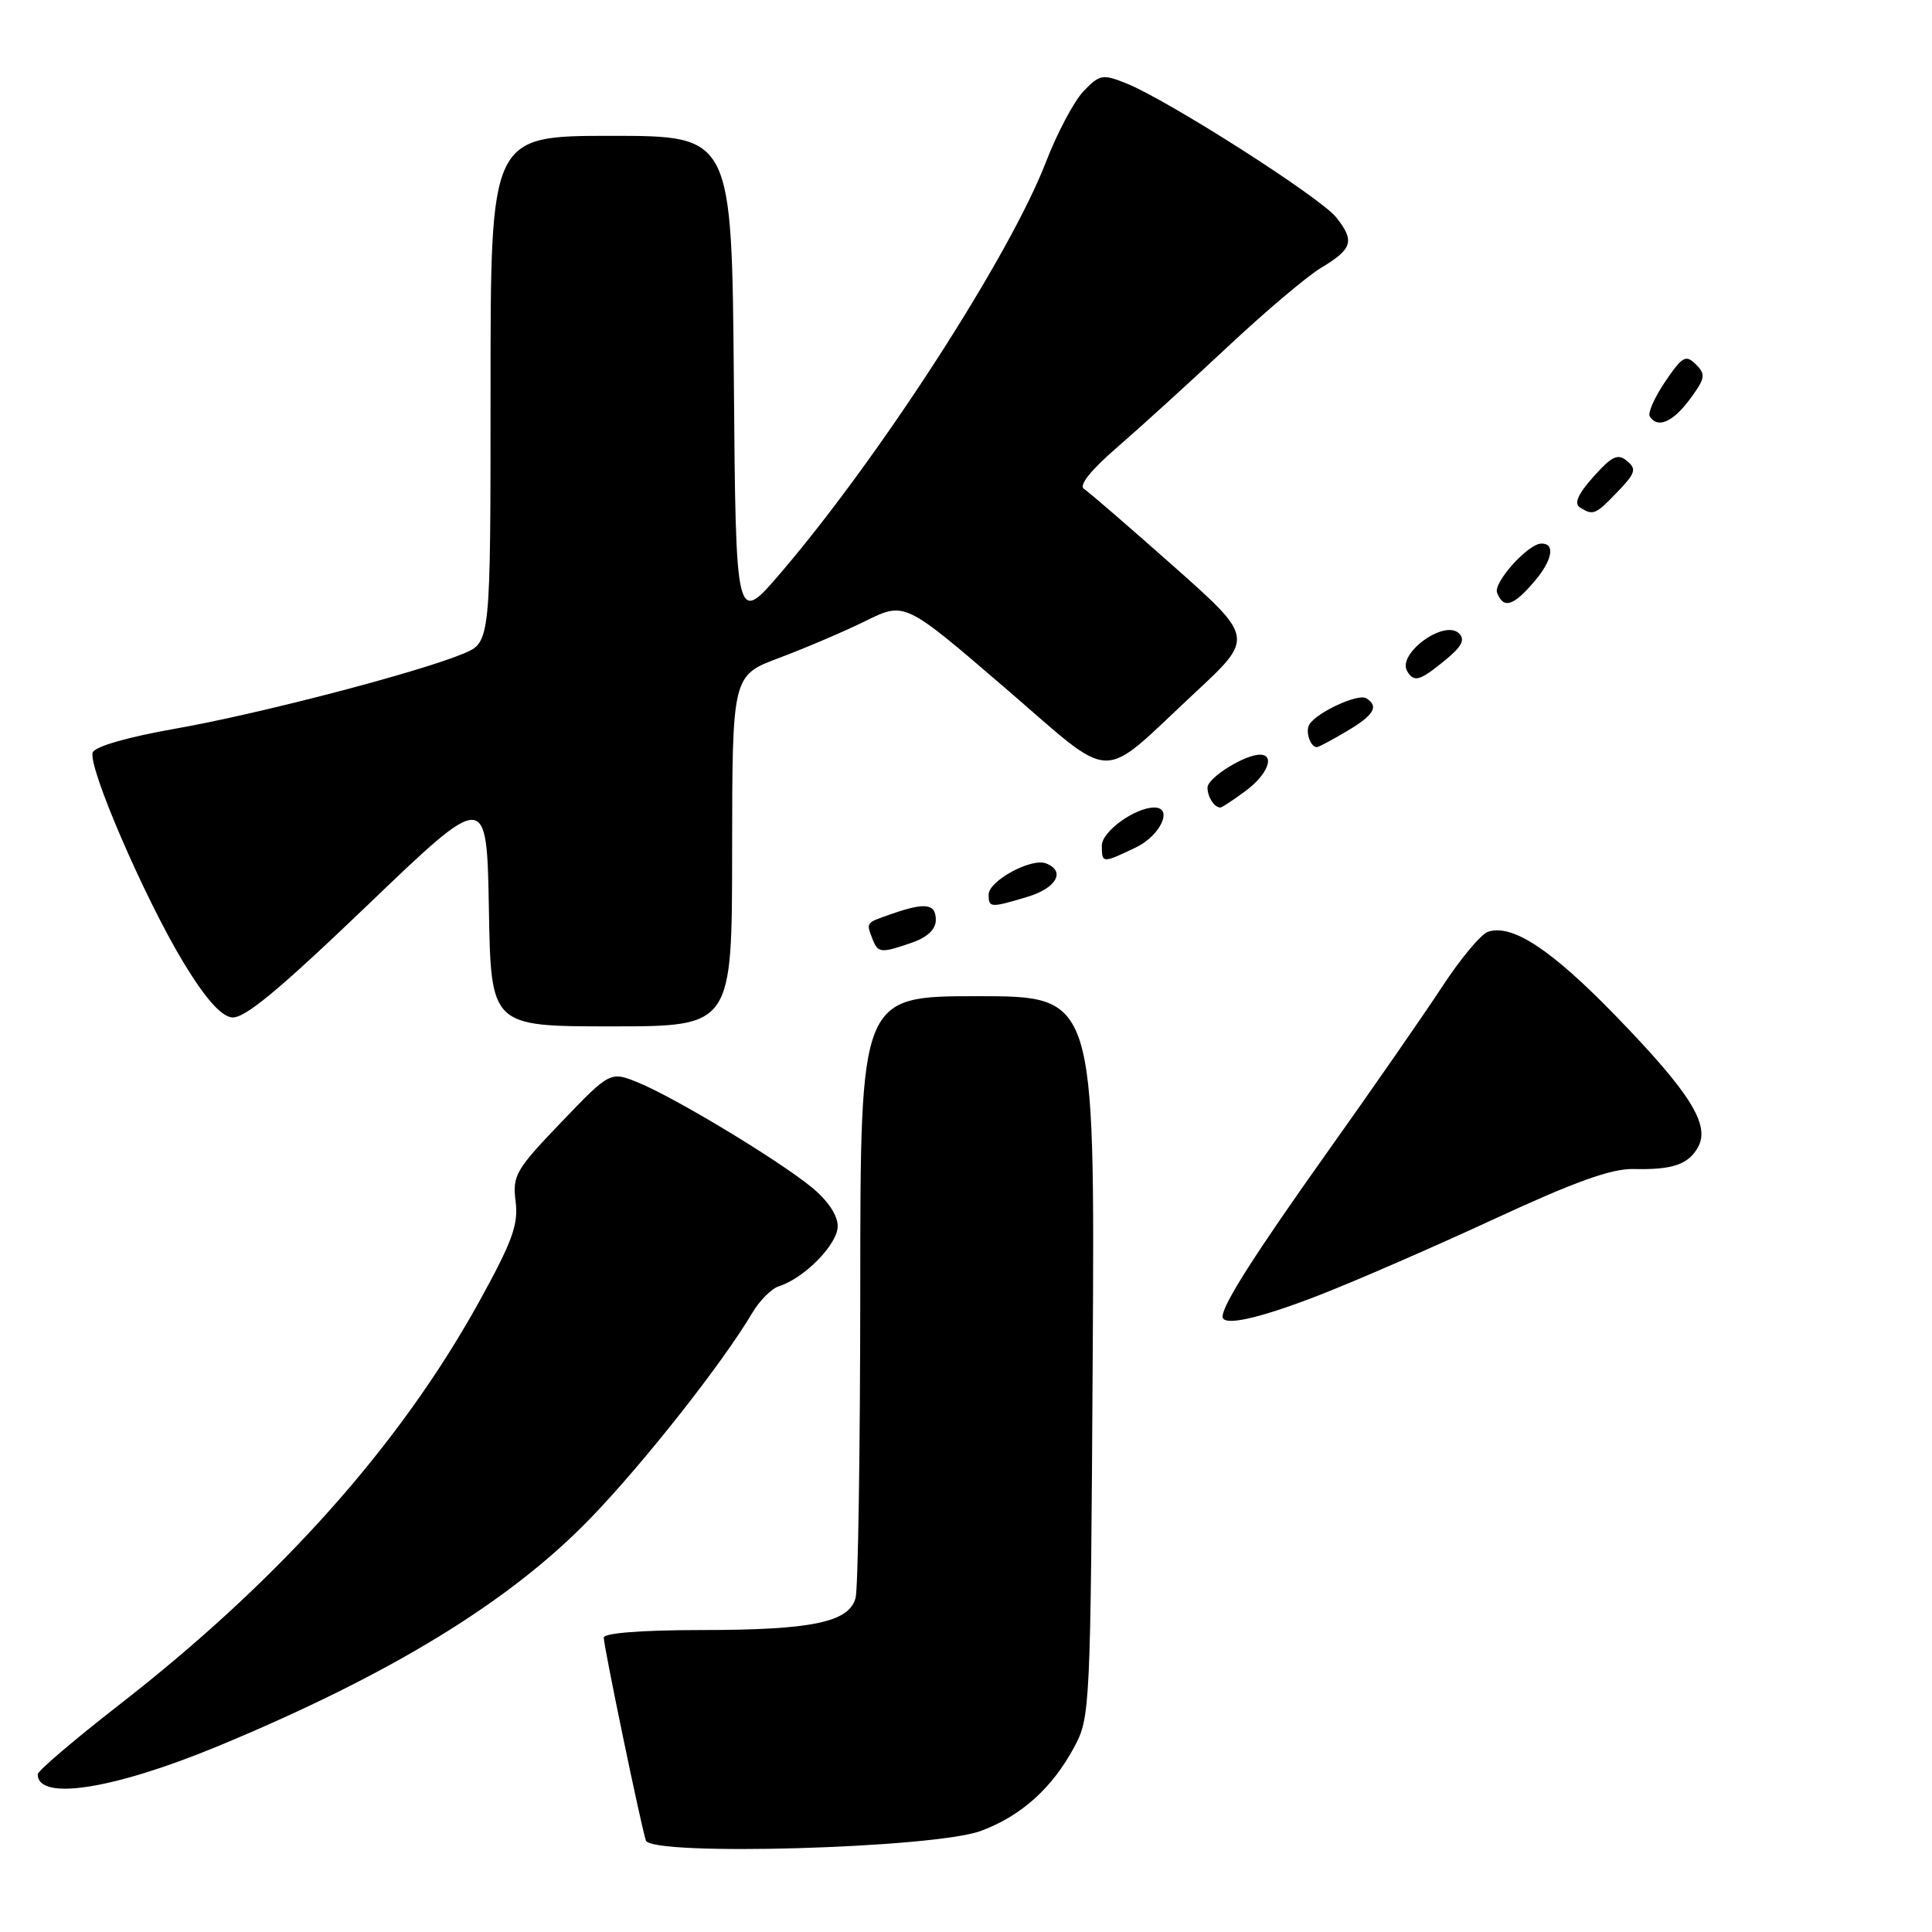 <?xml version="1.0" encoding="UTF-8" standalone="no"?>
<!DOCTYPE svg PUBLIC "-//W3C//DTD SVG 1.1//EN" "http://www.w3.org/Graphics/SVG/1.1/DTD/svg11.dtd" >
<svg xmlns="http://www.w3.org/2000/svg" xmlns:xlink="http://www.w3.org/1999/xlink" version="1.1" viewBox="0 0 256 256">
 <g >
 <path fill="currentColor"
d=" M 129.99 242.60 C 135.34 240.60 139.40 236.95 142.34 231.50 C 144.45 227.58 144.51 226.49 144.79 179.75 C 145.07 132.00 145.07 132.00 129.54 132.00 C 114.00 132.00 114.00 132.00 113.99 170.75 C 113.98 192.06 113.70 210.51 113.37 211.73 C 112.51 214.97 107.57 215.99 92.75 215.99 C 85.00 216.00 80.00 216.39 80.00 216.99 C 80.00 218.16 84.92 241.87 85.58 243.87 C 86.27 245.98 123.82 244.91 129.99 242.60 Z  M 28.80 231.41 C 51.64 221.95 67.46 212.29 78.13 201.29 C 85.21 193.99 95.74 180.63 99.69 173.95 C 100.65 172.33 102.24 170.74 103.22 170.43 C 106.60 169.36 111.00 164.86 111.00 162.48 C 111.00 161.03 109.70 159.08 107.55 157.32 C 103.13 153.71 89.64 145.56 84.69 143.50 C 80.87 141.92 80.87 141.92 74.36 148.71 C 68.32 155.01 67.89 155.76 68.32 159.19 C 68.71 162.25 67.90 164.49 63.49 172.48 C 52.94 191.57 37.02 209.40 15.75 225.93 C 9.84 230.53 5.00 234.65 5.00 235.10 C 5.00 238.67 14.98 237.12 28.80 231.41 Z  M 174.79 171.62 C 179.58 169.76 190.03 165.21 198.00 161.52 C 208.69 156.57 213.54 154.83 216.46 154.90 C 221.63 155.03 223.77 154.29 225.03 151.94 C 226.60 149.00 223.90 144.72 214.11 134.63 C 205.56 125.81 200.39 122.41 197.18 123.46 C 196.25 123.76 193.51 127.05 191.09 130.75 C 188.66 134.46 181.85 144.27 175.96 152.55 C 166.32 166.11 162.00 172.88 162.00 174.45 C 162.00 175.79 166.73 174.75 174.79 171.62 Z  M 97.01 112.75 C 97.03 89.50 97.03 89.50 103.26 87.17 C 106.69 85.88 111.84 83.69 114.69 82.28 C 119.88 79.73 119.88 79.73 132.96 90.97 C 148.08 103.95 145.36 103.86 158.34 91.79 C 166.18 84.50 166.18 84.50 155.47 75.00 C 149.58 69.78 144.25 65.17 143.63 64.78 C 142.92 64.32 144.53 62.30 148.00 59.30 C 151.03 56.68 157.59 50.71 162.60 46.02 C 167.60 41.33 173.20 36.60 175.03 35.50 C 179.22 32.98 179.54 31.95 177.08 28.83 C 174.98 26.16 154.74 13.24 149.18 11.02 C 146.09 9.79 145.69 9.87 143.56 12.10 C 142.31 13.42 140.06 17.65 138.58 21.50 C 133.79 33.90 116.65 60.46 103.50 75.85 C 97.50 82.87 97.50 82.87 97.24 50.43 C 96.97 18.00 96.97 18.00 80.99 18.00 C 65.00 18.00 65.00 18.00 65.00 51.55 C 65.00 85.10 65.00 85.10 61.40 86.61 C 55.40 89.11 34.14 94.65 23.14 96.57 C 16.96 97.66 12.59 98.91 12.29 99.70 C 11.59 101.50 19.14 118.99 24.29 127.50 C 27.14 132.21 29.23 134.60 30.69 134.81 C 32.32 135.04 36.77 131.37 48.68 119.96 C 64.50 104.79 64.50 104.79 64.78 120.40 C 65.05 136.00 65.05 136.00 81.03 136.00 C 97.00 136.00 97.00 136.00 97.01 112.75 Z  M 120.85 124.90 C 122.89 124.19 124.00 123.14 124.00 121.90 C 124.00 119.73 122.62 119.54 118.15 121.10 C 114.67 122.31 114.76 122.20 115.61 124.42 C 116.33 126.30 116.74 126.33 120.85 124.90 Z  M 136.13 118.84 C 140.00 117.68 141.25 115.42 138.59 114.40 C 136.64 113.65 131.00 116.72 131.00 118.53 C 131.00 120.30 131.22 120.31 136.13 118.84 Z  M 150.47 112.31 C 153.76 110.75 155.51 107.00 152.95 107.00 C 150.40 107.00 146.00 110.18 146.00 112.03 C 146.00 114.42 146.05 114.42 150.47 112.31 Z  M 165.04 104.81 C 167.95 102.66 169.01 100.00 166.95 100.00 C 164.90 100.00 160.00 103.07 160.00 104.36 C 160.00 105.60 160.90 107.00 161.71 107.00 C 161.91 107.00 163.41 106.02 165.04 104.81 Z  M 178.44 96.90 C 182.07 94.76 182.76 93.59 181.03 92.52 C 179.96 91.86 174.50 94.38 173.50 95.99 C 172.93 96.92 173.62 99.00 174.50 99.00 C 174.71 99.00 176.49 98.06 178.44 96.90 Z  M 191.48 87.49 C 193.68 85.69 194.17 84.77 193.34 83.94 C 191.40 82.00 185.05 86.65 186.47 88.96 C 187.39 90.45 188.12 90.23 191.48 87.49 Z  M 203.42 76.92 C 205.74 74.16 206.09 71.94 204.19 72.03 C 202.42 72.11 197.86 77.20 198.37 78.53 C 199.22 80.75 200.55 80.32 203.42 76.92 Z  M 214.35 65.15 C 216.71 62.69 216.88 62.14 215.59 61.08 C 214.37 60.06 213.59 60.43 211.14 63.17 C 209.10 65.45 208.54 66.72 209.34 67.23 C 211.10 68.35 211.41 68.22 214.35 65.15 Z  M 223.92 52.89 C 225.96 50.13 226.05 49.62 224.72 48.29 C 223.38 46.95 222.93 47.21 220.65 50.56 C 219.24 52.64 218.32 54.71 218.60 55.17 C 219.62 56.82 221.67 55.94 223.92 52.89 Z "/>
</g>
</svg>